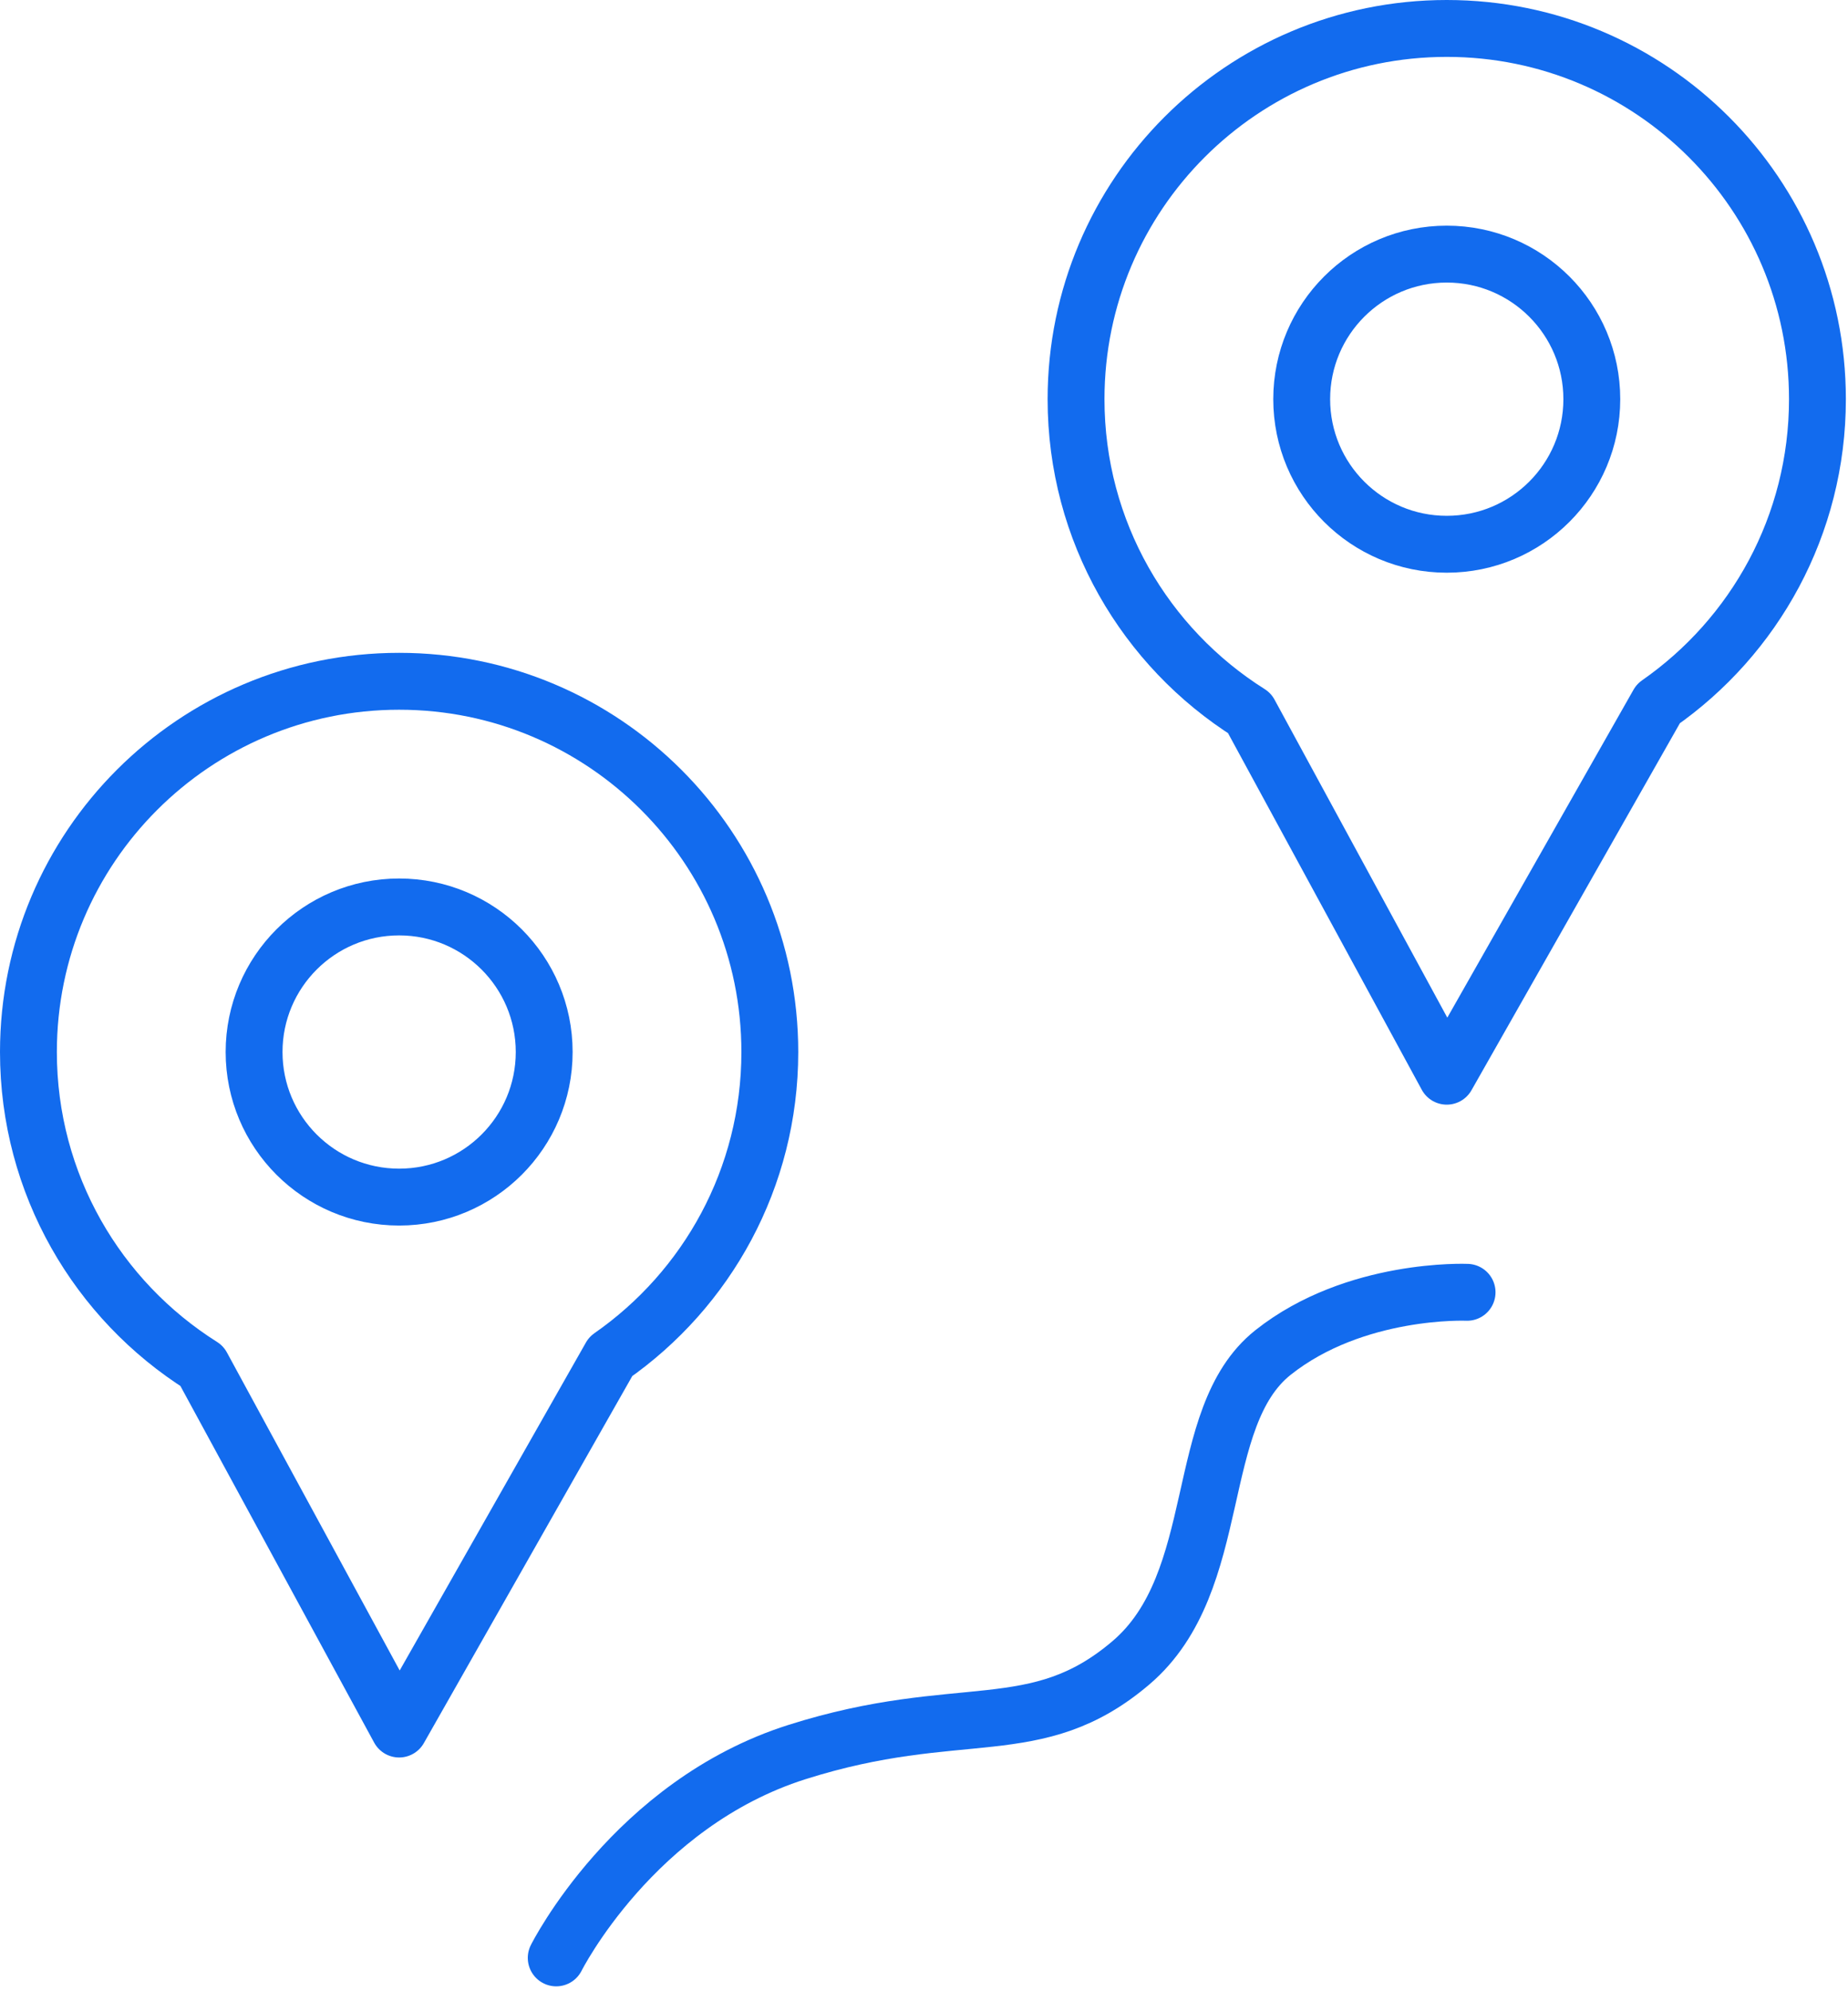 <?xml version="1.0" encoding="UTF-8" standalone="no"?>
<svg width="65px" height="70px" viewBox="0 0 65 70" version="1.1" xmlns="http://www.w3.org/2000/svg" xmlns:xlink="http://www.w3.org/1999/xlink" xmlns:sketch="http://www.bohemiancoding.com/sketch/ns">
    <!-- Generator: Sketch 3.4.4 (17249) - http://www.bohemiancoding.com/sketch -->
    <title>Slice 1</title>
    <desc>Created with Sketch.</desc>
    <defs></defs>
    <g id="Page-1" stroke="none" stroke-width="1" fill="none" fill-rule="evenodd" sketch:type="MSPage">
        <g id="Map" sketch:type="MSLayerGroup" transform="translate(1, 1)" stroke="#126BEE" stroke-width="2" stroke-linecap="round">
            <path d="M6.102,47.021 L13.039,59.783 L20.479,46.688 C23.863,44.333 26.077,40.417 26.077,35.983 C26.077,28.785 20.24,22.95 13.039,22.95 C5.838,22.95 0,28.785 0,35.983 C0,40.633 2.436,44.714 6.102,47.021 Z M13.039,41.083 C15.856,41.083 18.141,38.8 18.141,35.983 C18.141,33.167 15.856,30.883 13.039,30.883 C10.221,30.883 7.937,33.167 7.937,35.983 C7.937,38.8 10.221,41.083 13.039,41.083 Z" id="Oval-21" stroke-linejoin="round" sketch:type="MSShapeGroup"></path>
            <path d="M42.95,24.071 L49.887,36.833 L57.327,23.738 C60.711,21.383 62.925,17.467 62.925,13.033 C62.925,5.835 57.088,0 49.887,0 C42.686,0 36.848,5.835 36.848,13.033 C36.848,17.683 39.284,21.764 42.95,24.071 Z M49.887,18.133 C52.705,18.133 54.989,15.85 54.989,13.033 C54.989,10.217 52.705,7.933 49.887,7.933 C47.069,7.933 44.785,10.217 44.785,13.033 C44.785,15.85 47.069,18.133 49.887,18.133 Z" id="Oval-21-Copy" stroke-linejoin="round" sketch:type="MSShapeGroup"></path>
            <path d="M18.564,67.828 C18.564,67.828 21.281,62.414 27.033,60.592 C32.785,58.769 35.438,60.304 38.783,57.45 C42.128,54.597 40.894,48.832 43.778,46.545 C46.663,44.258 50.602,44.43 50.602,44.43" id="Path-330" sketch:type="MSShapeGroup"></path>
        </g>
    </g>
</svg>